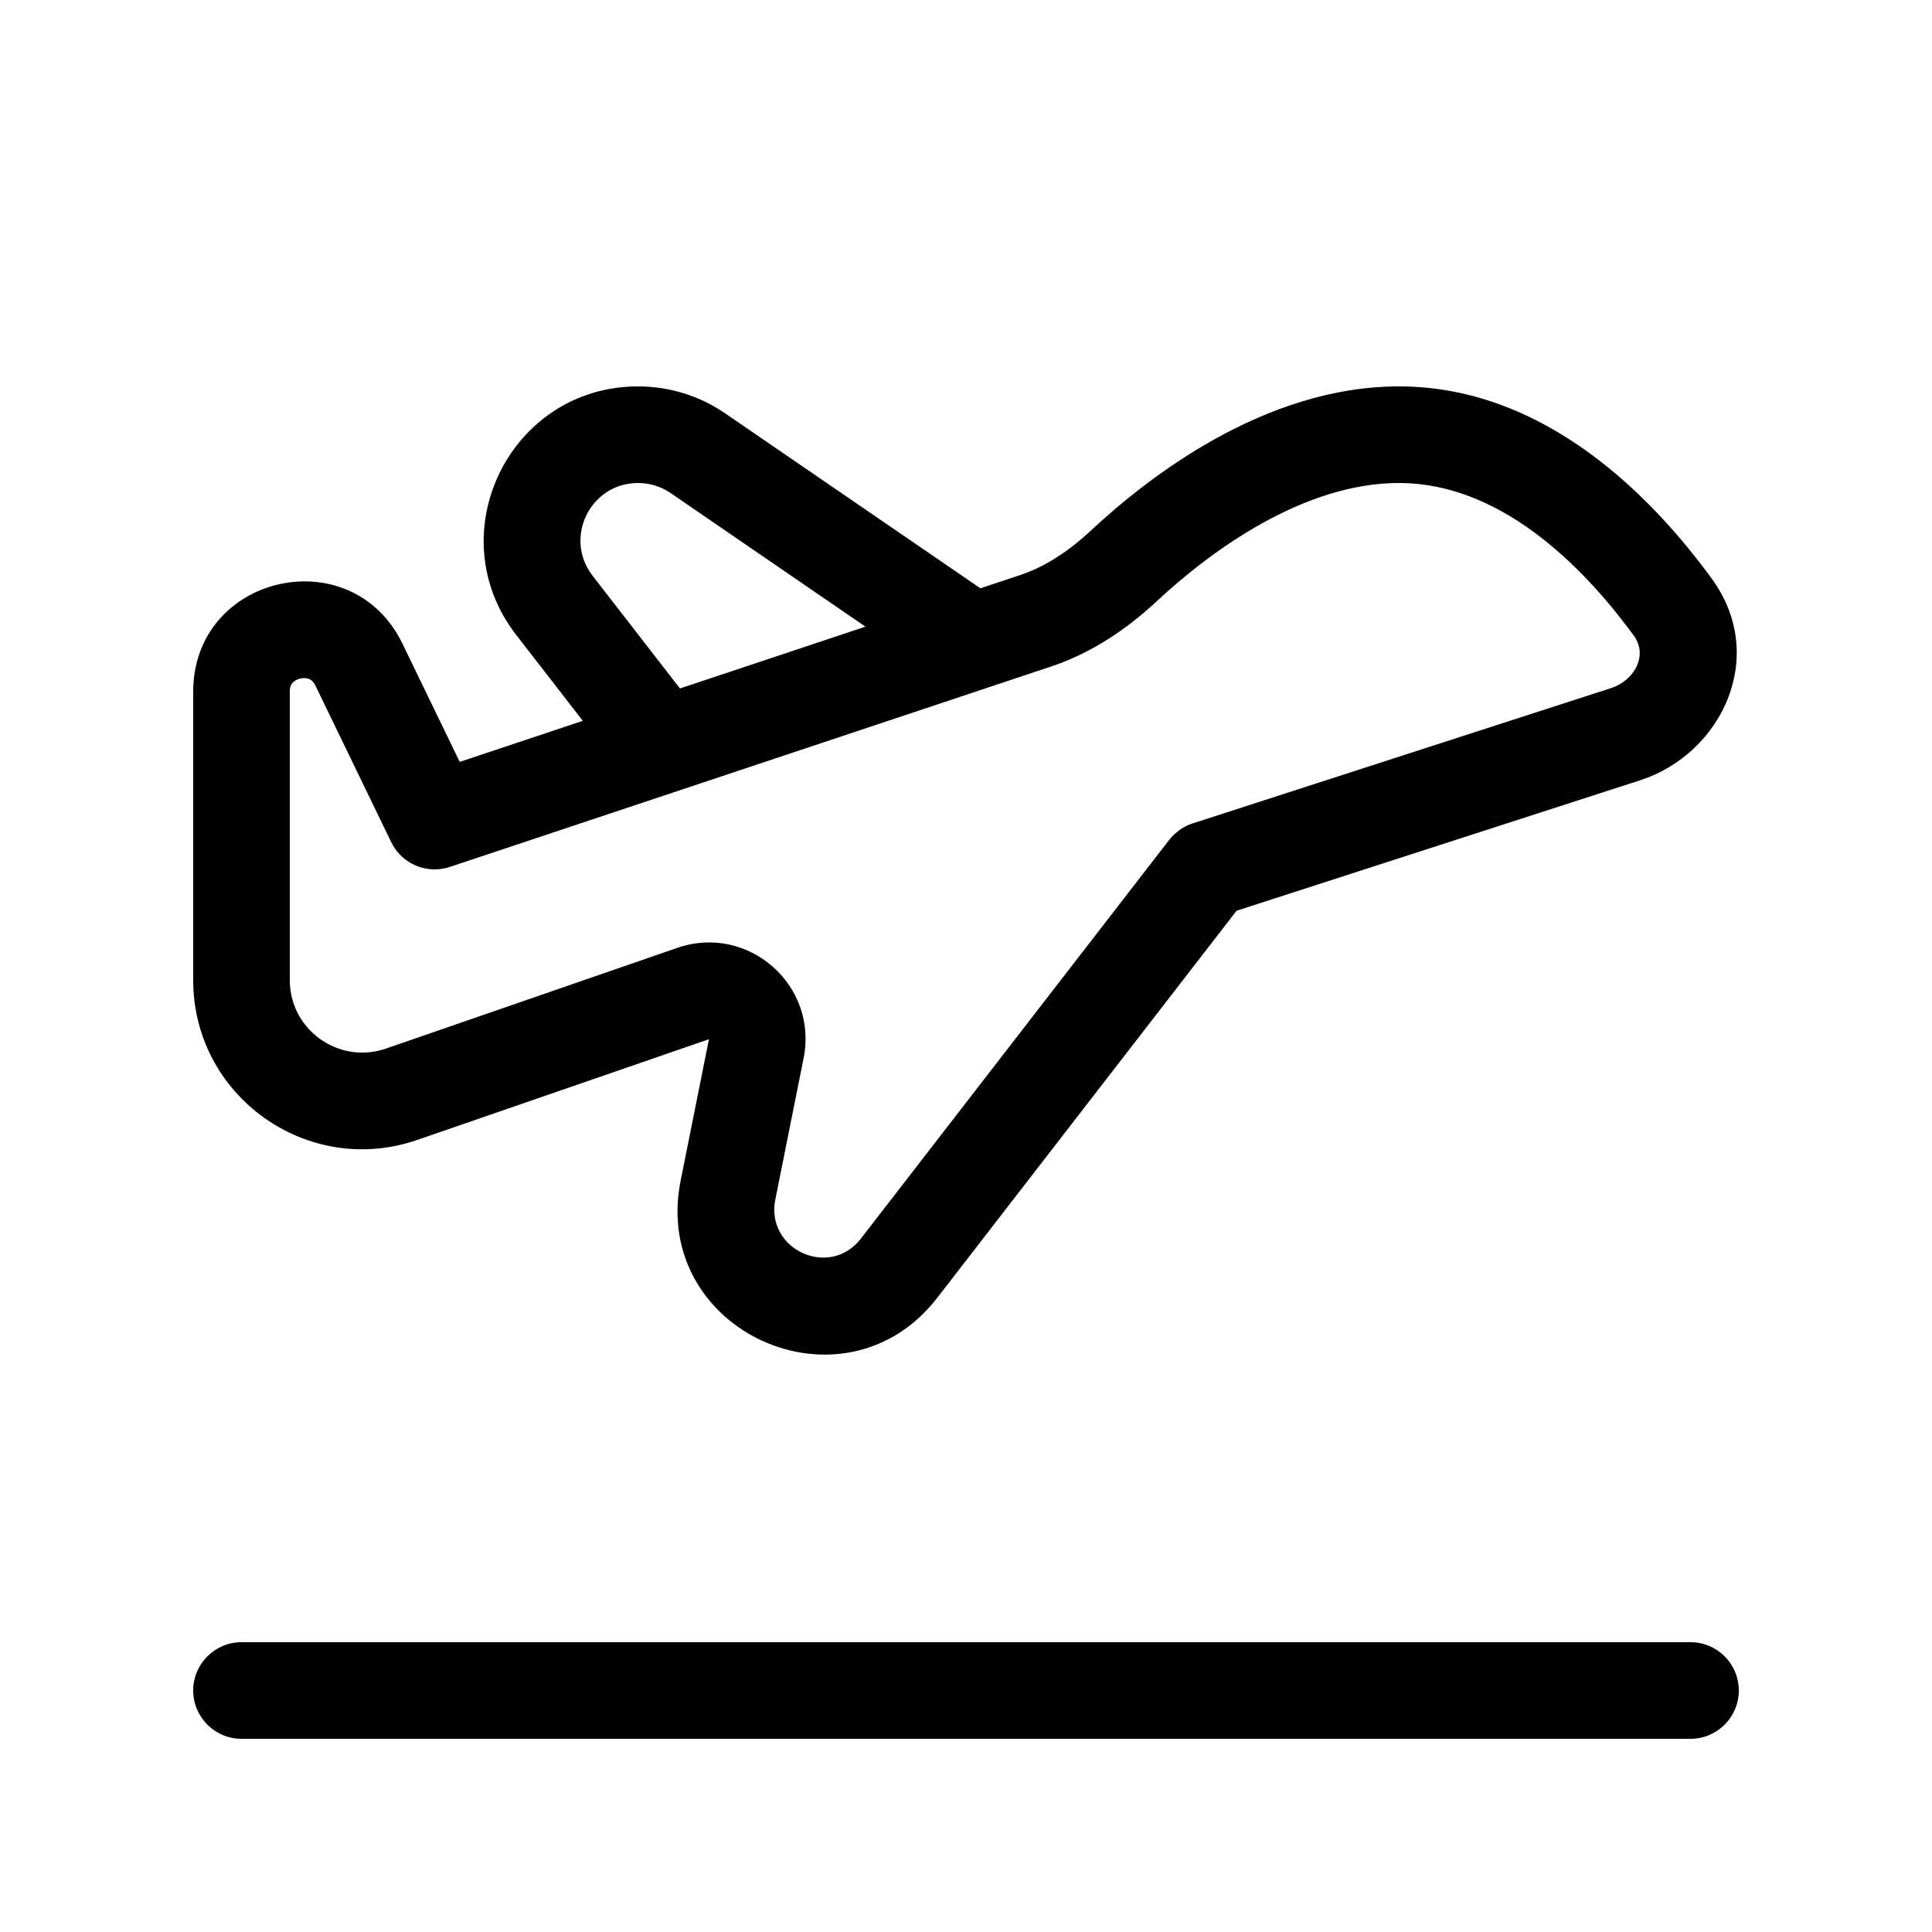 <svg viewBox="0 0 20 20" fill="none" xmlns="http://www.w3.org/2000/svg">
  <path d="M14.504 4C13.086 3.99 11.866 4.959 11.299 5.487C11.067 5.703 10.822 5.866 10.564 5.952L10.149 6.09L7.508 4.28C7.242 4.097 6.928 4 6.605 4C5.279 4 4.532 5.525 5.344 6.573L6.033 7.462L4.759 7.887L4.166 6.663C3.638 5.574 2 5.949 2 7.16V10.146C2 11.348 3.185 12.193 4.321 11.8L7.339 10.758L7.046 12.222C6.735 13.777 8.733 14.688 9.703 13.434L12.801 9.428L16.98 8.077C17.818 7.805 18.312 6.797 17.717 5.986C17.127 5.179 16.025 4.011 14.504 4ZM7.039 7.127L6.135 5.961C5.831 5.569 6.11 5 6.605 5C6.726 5 6.843 5.036 6.942 5.104L8.959 6.487L7.039 7.127ZM11.98 6.219C12.527 5.71 13.495 4.993 14.496 5C15.504 5.007 16.347 5.806 16.91 6.576C16.983 6.675 16.989 6.778 16.953 6.874C16.913 6.976 16.819 7.078 16.672 7.125L12.346 8.524C12.25 8.555 12.166 8.615 12.104 8.694L8.912 12.822C8.589 13.24 7.923 12.937 8.026 12.418L8.319 10.954C8.471 10.196 7.742 9.56 7.012 9.812L3.995 10.855C3.508 11.023 3 10.661 3 10.146V7.16C3 7.109 3.015 7.084 3.028 7.069C3.044 7.051 3.072 7.032 3.109 7.024C3.146 7.015 3.179 7.02 3.202 7.03C3.219 7.037 3.244 7.053 3.266 7.099L4.05 8.718C4.159 8.944 4.42 9.054 4.658 8.974L10.88 6.9C11.313 6.756 11.679 6.5 11.98 6.219Z" fill="currentColor" />
  <path d="M2.5 17C2.224 17 2 17.224 2 17.5C2 17.776 2.224 18 2.5 18H17.5C17.776 18 18 17.776 18 17.5C18 17.224 17.776 17 17.5 17H2.5Z" fill="currentColor" />
</svg>
